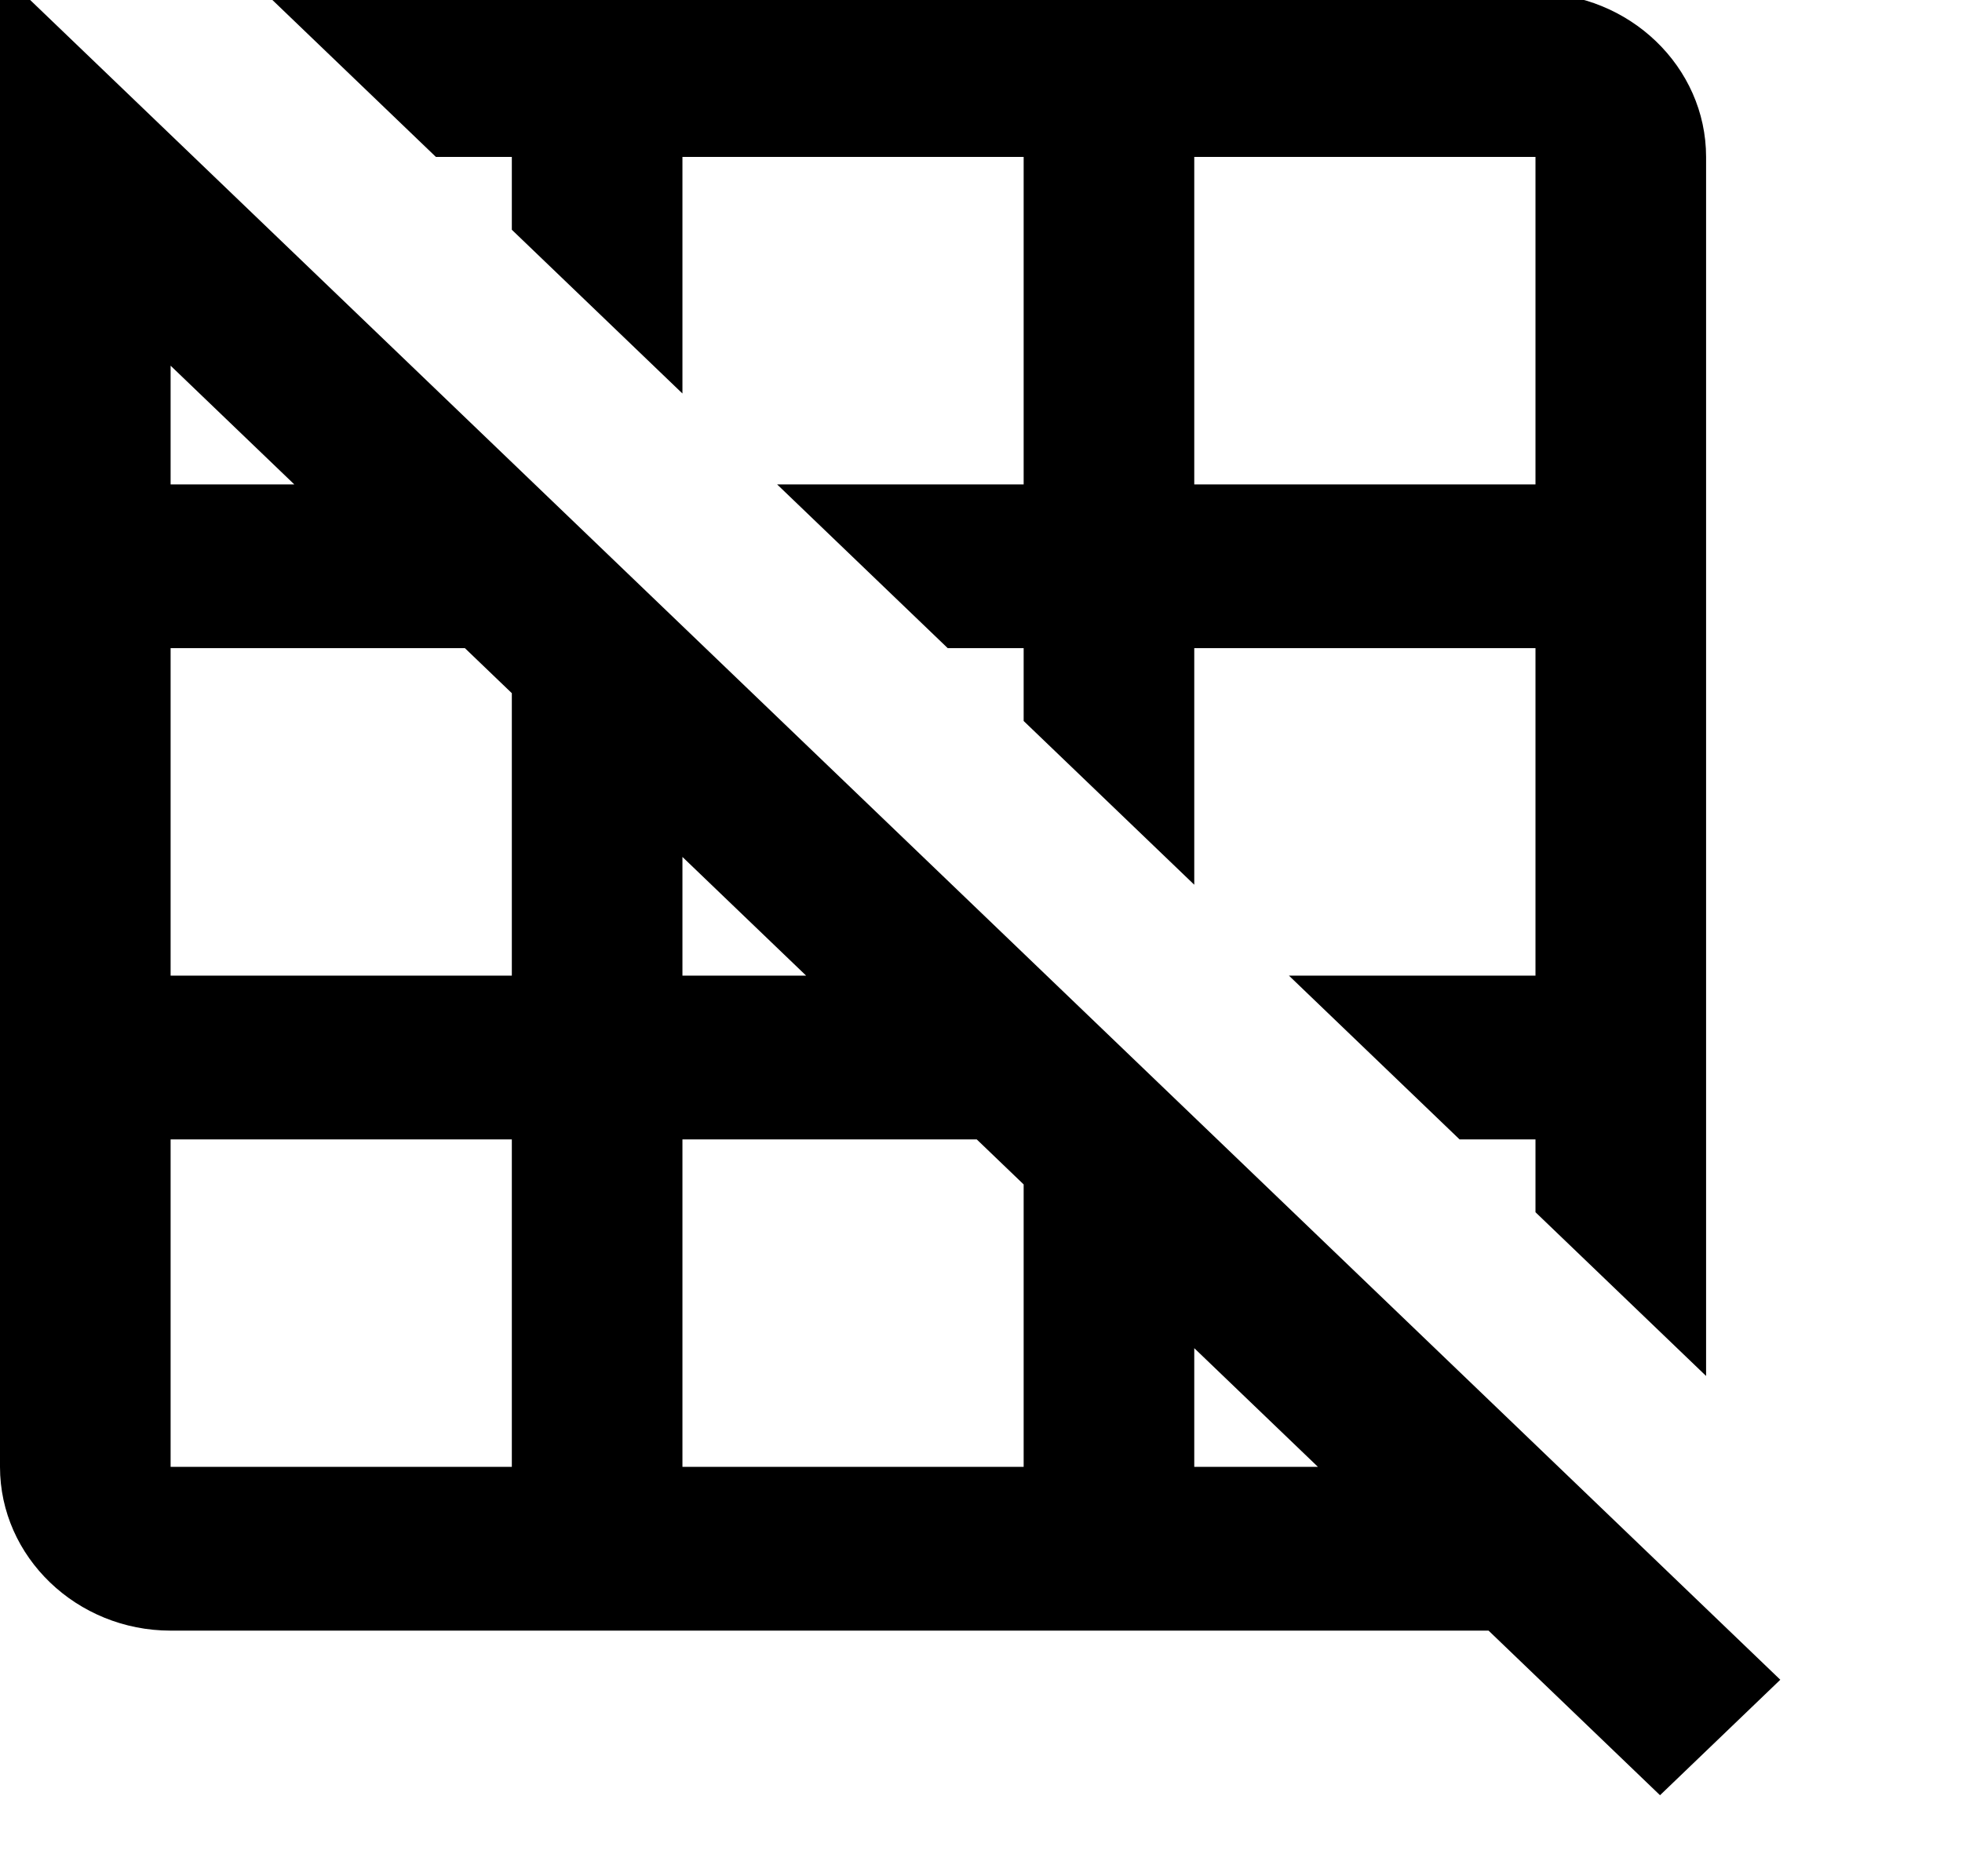 <svg width="23px" height="22px" viewBox="0 0 23 22" version="1.1" xmlns="http://www.w3.org/2000/svg" style="enable-background:new 0 0 478.208 478.208;">
    <path transform="translate(-2, -2)" d="M8,3.84 L8,4.694 L10,6.614 L10,3.84 L14,3.84 L14,7.68 L11.11,7.68 L13.11,9.6 L14,9.6 L14,10.454 L16,12.374 L16,9.6 L20,9.6 L20,13.44 L17.11,13.44 L19.11,15.36 L20,15.36 L20,16.214 L22,18.134 L22,3.84 C22,2.784 21.1,1.92 20,1.92 L5.11,1.92 L7.11,3.84 L8,3.84 Z M16,3.84 L20,3.84 L20,7.68 L16,7.68 L16,3.84 Z M1.41,1.094 L0,2.448 L2,4.368 L2,19.2 C2,20.256 2.9,21.12 4,21.12 L19.45,21.12 L21.46,23.05 L22.87,21.696 L1.41,1.094 Z M10,12.048 L11.45,13.44 L10,13.44 L10,12.048 Z M4,6.288 L5.45,7.68 L4,7.68 L4,6.288 Z M8,19.2 L4,19.2 L4,15.36 L8,15.36 L8,19.2 Z M8,13.44 L4,13.44 L4,9.6 L7.45,9.6 L8,10.128 L8,13.44 Z M14,19.2 L10,19.2 L10,15.36 L13.45,15.36 L14,15.888 L14,19.2 Z M16,19.2 L16,17.808 L17.45,19.2 L16,19.2 Z" fill="#000"></path>
</svg>